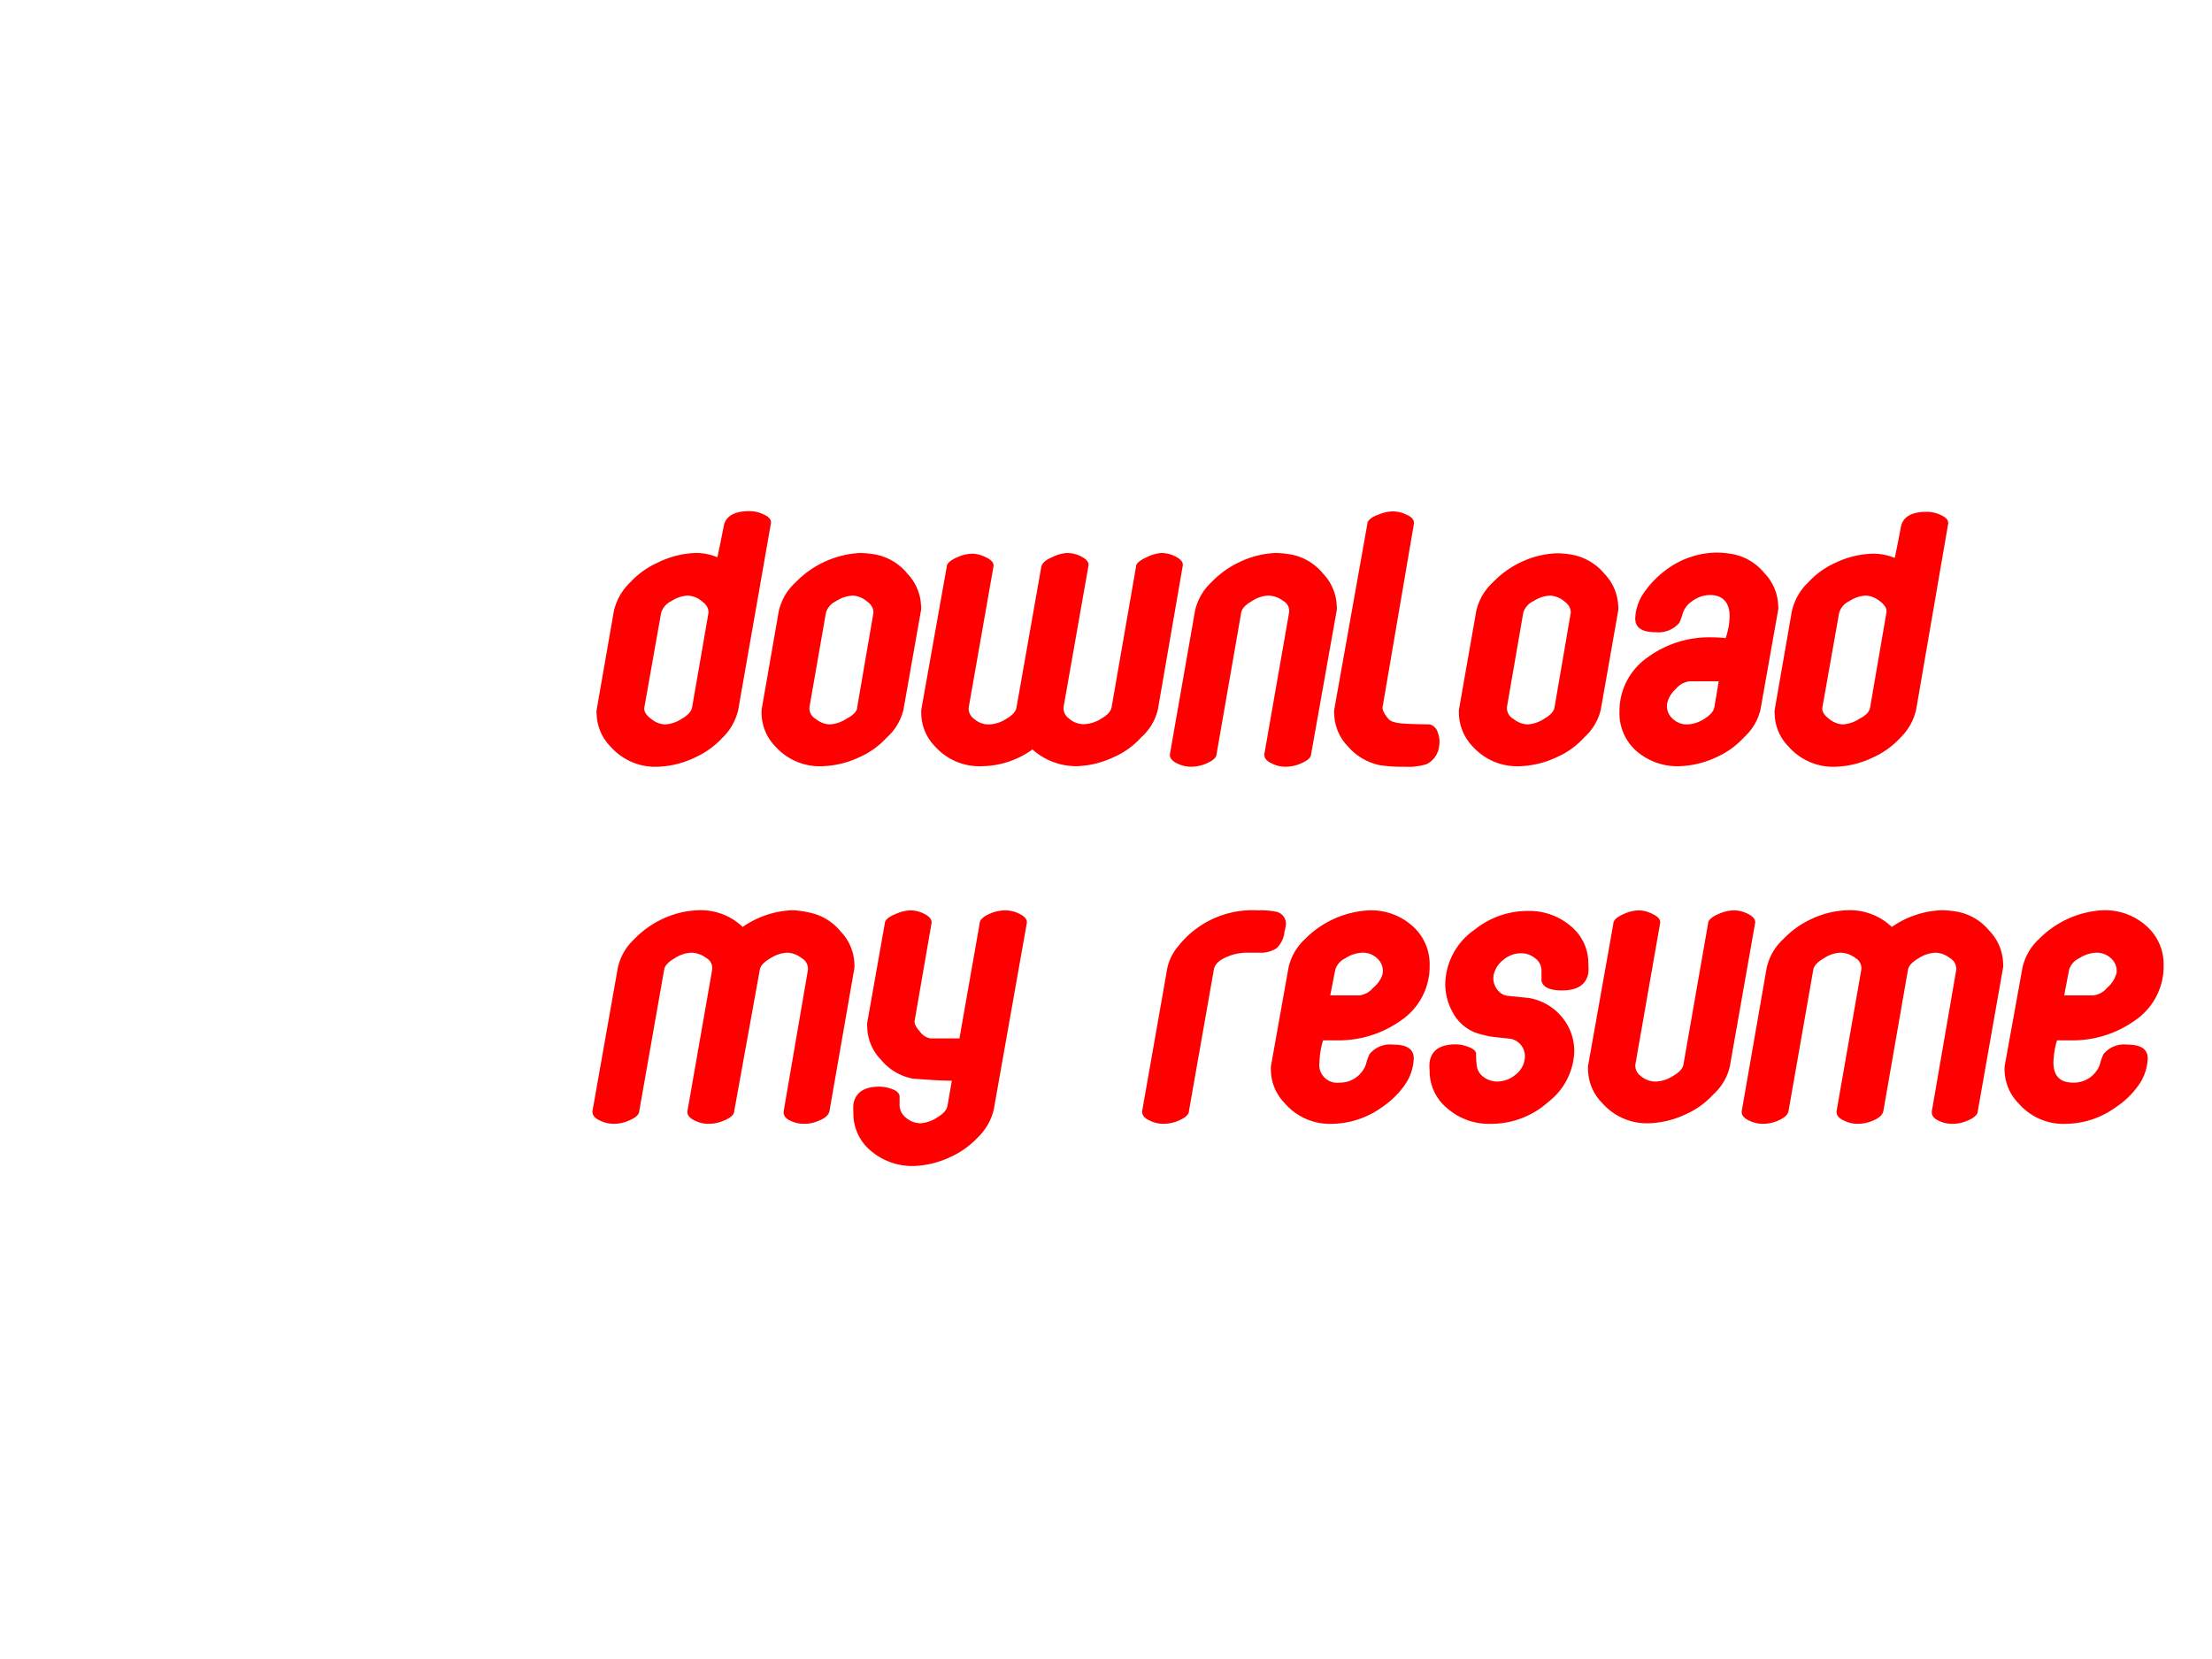 <svg xmlns="http://www.w3.org/2000/svg" viewBox="0 0 160 120"><defs><style>.cls-1{fill:red;}</style></defs><title>button_words-red</title><g id="Layer_2" data-name="Layer 2"><path class="cls-1" d="M53.4,51.33a4.07,4.07,0,0,1-1.17,2.06,6.17,6.17,0,0,1-2,1.42,6.73,6.73,0,0,1-2.63.65A4.3,4.3,0,0,1,44.16,54a3.47,3.47,0,0,1-1-2.3,1.5,1.5,0,0,1,0-.37l1.24-7.12a4.14,4.14,0,0,1,1.17-2.07,6.08,6.08,0,0,1,2-1.44A6.62,6.62,0,0,1,50.27,40a3.9,3.9,0,0,1,1.62.31s.17-.76.46-2.26c.14-.72.77-1.08,1.88-1.08a2.29,2.29,0,0,1,1,.24c.4.17.58.39.53.66Zm-3.34-.15,1.19-6.87c0-.27-.11-.55-.48-.82a1.74,1.74,0,0,0-1-.41,2.36,2.36,0,0,0-1.21.4,1.38,1.38,0,0,0-.74.85l-1.21,6.83c-.05.28.11.56.48.83a1.7,1.7,0,0,0,1,.41A2.42,2.42,0,0,0,49.3,52C49.76,51.74,50,51.46,50.06,51.18Z"/><path class="cls-1" d="M65.35,51.33a3.91,3.91,0,0,1-1.19,2,5.94,5.94,0,0,1-2,1.44,6.73,6.73,0,0,1-2.65.65A4.3,4.3,0,0,1,56.09,54a3.49,3.49,0,0,1-1-2.3,3.26,3.26,0,0,1,0-.37l1.24-7.12a4,4,0,0,1,1.2-2.07A7,7,0,0,1,62.2,40a6.82,6.82,0,0,1,1.12.11,3.9,3.9,0,0,1,2.3,1.37,3.54,3.54,0,0,1,1,2.33,1.14,1.14,0,0,1,0,.33ZM62,51.18l1.18-6.87c0-.27-.11-.55-.48-.82a1.77,1.77,0,0,0-1-.41,2.42,2.42,0,0,0-1.22.4,1.35,1.35,0,0,0-.74.85l-1.19,6.82A.89.89,0,0,0,59,52a1.75,1.75,0,0,0,1,.4,2.42,2.42,0,0,0,1.21-.4C61.7,51.74,62,51.46,62,51.18Z"/><path class="cls-1" d="M83.75,51.33a3.87,3.87,0,0,1-1.2,2,5.81,5.81,0,0,1-2,1.44,6.77,6.77,0,0,1-2.65.65,4.78,4.78,0,0,1-3.22-1.21,6.38,6.38,0,0,1-3.63,1.21A4.3,4.3,0,0,1,67.64,54a3.49,3.49,0,0,1-1-2.3,3.26,3.26,0,0,1,0-.37L68.48,41c0-.26.3-.49.76-.69a2.71,2.71,0,0,1,1.1-.26,2.29,2.29,0,0,1,.93.24c.44.2.64.43.59.69L70.07,51.17a.9.9,0,0,0,.38.82,1.58,1.58,0,0,0,1.12.41,2.42,2.42,0,0,0,1.21-.4c.46-.26.71-.55.75-.85L75.32,41c.05-.26.31-.49.77-.69A2.78,2.78,0,0,1,77.18,40a2.24,2.24,0,0,1,1,.24c.41.2.6.43.55.69l-1.8,10.22a.91.91,0,0,0,.39.82,1.59,1.59,0,0,0,1.13.41,2.45,2.45,0,0,0,1.21-.4c.45-.26.71-.54.75-.85L82.17,41c0-.26.31-.49.77-.69A2.78,2.78,0,0,1,84,40a2.24,2.24,0,0,1,1,.24c.41.2.6.43.55.69Z"/><path class="cls-1" d="M94.84,54.53c0,.28-.29.5-.74.69a2.71,2.71,0,0,1-1.11.24,2.17,2.17,0,0,1-1-.24c-.4-.18-.57-.42-.53-.71l1.78-10.18a.83.83,0,0,0-.43-.87,1.84,1.84,0,0,0-1.07-.38,2.31,2.31,0,0,0-1.17.39c-.48.27-.74.55-.79.84L88,54.53c0,.27-.29.5-.73.69a2.79,2.79,0,0,1-1.12.24,2.26,2.26,0,0,1-1-.24c-.4-.19-.57-.42-.52-.71l1.81-10.33a4,4,0,0,1,1.19-2.07,6.75,6.75,0,0,1,2-1.44A6.6,6.6,0,0,1,92.26,40a6.93,6.93,0,0,1,1.13.11,3.93,3.93,0,0,1,2.3,1.37,3.57,3.57,0,0,1,1,2.33,1.15,1.15,0,0,1,0,.33Z"/><path class="cls-1" d="M104.1,53.92a1.64,1.64,0,0,1-.93,1.36,4.54,4.54,0,0,1-1.58.18,10.23,10.23,0,0,1-1.76-.11A4.12,4.12,0,0,1,97.51,54a3.48,3.48,0,0,1-1-2.32,1.41,1.41,0,0,1,0-.35L98.9,37.92c0-.29.33-.53.84-.71a2.85,2.85,0,0,1,1-.22,2.34,2.34,0,0,1,1,.24c.4.17.57.39.53.67L100,51.18c0,.18.11.45.43.82s1.17.36,3,.4A.83.83,0,0,1,104,53,1.71,1.71,0,0,1,104.1,53.92Z"/><path class="cls-1" d="M115.79,51.33a3.91,3.91,0,0,1-1.19,2,5.85,5.85,0,0,1-2,1.44,6.73,6.73,0,0,1-2.64.65A4.31,4.31,0,0,1,106.53,54a3.54,3.54,0,0,1-1-2.3,3.26,3.26,0,0,1,0-.37l1.25-7.12A4,4,0,0,1,108,42.11a6.75,6.75,0,0,1,2-1.44,6.57,6.57,0,0,1,2.62-.65,6.71,6.71,0,0,1,1.12.11,4,4,0,0,1,2.31,1.37,3.57,3.57,0,0,1,1,2.33,1.14,1.14,0,0,1,0,.33Zm-3.35-.15,1.18-6.87c0-.27-.11-.55-.47-.82a1.82,1.82,0,0,0-1-.41,2.43,2.43,0,0,0-1.23.4,1.35,1.35,0,0,0-.74.85L109,51.15a.91.91,0,0,0,.47.85,1.75,1.75,0,0,0,1,.4,2.42,2.42,0,0,0,1.21-.4C112.14,51.74,112.39,51.46,112.44,51.18Z"/><path class="cls-1" d="M127.34,51.33a3.91,3.91,0,0,1-1.19,2,5.94,5.94,0,0,1-2,1.44,6.73,6.73,0,0,1-2.65.65,4.52,4.52,0,0,1-3.15-1.11,3.65,3.65,0,0,1-1.21-2.83,4.74,4.74,0,0,1,2.05-3.94,7.53,7.53,0,0,1,4.63-1.44,8.39,8.39,0,0,1,1,.06,5.21,5.21,0,0,0,.29-1.57c0-1-.48-1.55-1.43-1.55a2.1,2.1,0,0,0-1.17.37,1.79,1.79,0,0,0-.77.88,5.7,5.7,0,0,1-.26.75,2,2,0,0,1-1.72.69c-1,0-1.48-.33-1.48-1a3.5,3.5,0,0,1,.69-1.94,6.87,6.87,0,0,1,1.48-1.52,6.21,6.21,0,0,1,3.75-1.3,6.82,6.82,0,0,1,1.12.11,3.9,3.9,0,0,1,2.3,1.37,3.54,3.54,0,0,1,1,2.33,1.14,1.14,0,0,1,0,.33ZM124,51.18l.32-1.9h-2.1a1.53,1.53,0,0,0-1,.55,2,2,0,0,0-.62,1,1.19,1.19,0,0,0,.33,1.1,1.49,1.49,0,0,0,1.13.47,2.42,2.42,0,0,0,1.21-.4C123.69,51.74,123.94,51.46,124,51.18Z"/><path class="cls-1" d="M138.6,51.33a4.07,4.07,0,0,1-1.17,2.06,6.07,6.07,0,0,1-2,1.42,6.68,6.68,0,0,1-2.62.65A4.29,4.29,0,0,1,129.37,54a3.44,3.44,0,0,1-1-2.3,1.5,1.5,0,0,1,0-.37l1.24-7.12a4.14,4.14,0,0,1,1.17-2.07,6,6,0,0,1,2-1.44,6.62,6.62,0,0,1,2.65-.65,4,4,0,0,1,1.62.31s.17-.76.45-2.26c.15-.72.77-1.08,1.89-1.08a2.33,2.33,0,0,1,1,.24c.4.17.57.39.52.66Zm-3.33-.15,1.18-6.87c.05-.27-.11-.55-.47-.82a1.79,1.79,0,0,0-1-.41,2.34,2.34,0,0,0-1.21.4,1.35,1.35,0,0,0-.74.85l-1.21,6.83c-.05.28.11.56.47.83a1.75,1.75,0,0,0,1,.41,2.45,2.45,0,0,0,1.19-.4C135,51.74,135.22,51.46,135.27,51.18Z"/><path class="cls-1" d="M60,80.36c-.05.27-.29.51-.74.69a2.64,2.64,0,0,1-1.08.24,2.25,2.25,0,0,1-1-.22c-.38-.17-.54-.41-.49-.72l1.75-10.19a.89.89,0,0,0-.46-.86,1.76,1.76,0,0,0-1.05-.39,2.45,2.45,0,0,0-1.2.4c-.47.27-.72.54-.77.83L53.11,80.36c0,.27-.29.51-.74.69a2.75,2.75,0,0,1-1.12.24,2.2,2.2,0,0,1-1-.24c-.39-.18-.57-.42-.52-.71l1.78-10.18a.83.83,0,0,0-.43-.87A1.84,1.84,0,0,0,50,68.91a2.37,2.37,0,0,0-1.18.39c-.47.27-.74.55-.78.84l-1.8,10.22c0,.27-.29.5-.74.69a2.71,2.71,0,0,1-1.11.24,2.26,2.26,0,0,1-1-.24c-.4-.18-.57-.42-.53-.71L44.69,70a4,4,0,0,1,1.19-2.07,6.75,6.75,0,0,1,2-1.44,6.57,6.57,0,0,1,2.62-.65,4.38,4.38,0,0,1,3.22,1.21,6.71,6.71,0,0,1,3.63-1.21A6.82,6.82,0,0,1,58.5,66a3.9,3.9,0,0,1,2.3,1.37,3.54,3.54,0,0,1,1,2.34,1.51,1.51,0,0,1,0,.32Z"/><path class="cls-1" d="M71.89,80.21a4.1,4.1,0,0,1-1.17,2.07,6.17,6.17,0,0,1-2,1.42,6.69,6.69,0,0,1-2.62.64A4.62,4.62,0,0,1,63,83.25a3.48,3.48,0,0,1-1.27-2.76,3.87,3.87,0,0,1,0-.62c.14-.85.78-1.27,1.9-1.27a2.63,2.63,0,0,1,.88.17c.36.13.55.31.56.54V80a1.19,1.19,0,0,0,.49.87,1.64,1.64,0,0,0,1,.38,2.45,2.45,0,0,0,1.21-.41c.46-.27.71-.55.76-.84l.32-1.83q-.93,0-2.82-.15a3.92,3.92,0,0,1-2.3-1.36,3.49,3.49,0,0,1-1-2.34,1.73,1.73,0,0,1,0-.35L64,66.8c0-.27.33-.51.83-.71a2.94,2.94,0,0,1,1-.24,2.2,2.2,0,0,1,1,.24c.41.2.59.43.55.69l-1.23,7.1c0,.18.1.42.4.75a1.17,1.17,0,0,0,.75.48h2.1l1.46-8.31c0-.28.3-.52.74-.71a2.79,2.79,0,0,1,1.12-.24,2.24,2.24,0,0,1,1,.24c.41.2.6.43.55.69Z"/><path class="cls-1" d="M92.91,67.39a1.9,1.9,0,0,1-.56,1.19,2.15,2.15,0,0,1-1.33.33h-.86a3.69,3.69,0,0,0-1.43.31c-.56.24-.87.54-.93.92L86,80.36c0,.27-.29.5-.73.69a2.79,2.79,0,0,1-1.12.24,2.26,2.26,0,0,1-1-.24c-.4-.18-.57-.42-.53-.71L84.44,70a3.68,3.68,0,0,1,.81-1.59A6.82,6.82,0,0,1,91,65.85a5.41,5.41,0,0,1,1.36.11.88.88,0,0,1,.65.94A2.91,2.91,0,0,1,92.91,67.39Z"/><path class="cls-1" d="M100,80.06a6.33,6.33,0,0,1-3.66,1.23,4.3,4.3,0,0,1-3.41-1.49,3.49,3.49,0,0,1-1-2.3,3.26,3.26,0,0,1,0-.37L93.2,70a4,4,0,0,1,1.19-2.07A7,7,0,0,1,99,65.85,4.49,4.49,0,0,1,102.19,67a3.68,3.68,0,0,1,1.22,2.83,4.72,4.72,0,0,1-2.1,4,7.77,7.77,0,0,1-4.7,1.42H95.7a6.07,6.07,0,0,0-.26,1.58,1.29,1.29,0,0,0,1.43,1.48A2,2,0,0,0,98.8,77a4,4,0,0,1,.26-.75,1.92,1.92,0,0,1,1.72-.69c1,0,1.48.33,1.48,1a3.55,3.55,0,0,1-.71,2A6.17,6.17,0,0,1,100,80.06Zm0-9.58a1.22,1.22,0,0,0-.32-1.1,1.52,1.52,0,0,0-1.14-.47,2.42,2.42,0,0,0-1.22.4,1.35,1.35,0,0,0-.74.85L96.22,72h2.11a1.53,1.53,0,0,0,1-.56A2,2,0,0,0,100,70.48Z"/><path class="cls-1" d="M107.8,81.29a4.57,4.57,0,0,1-3.1-1.11,3.47,3.47,0,0,1-1.29-2.74,3.1,3.1,0,0,1,0-.63c.14-.85.77-1.27,1.9-1.27a2.52,2.52,0,0,1,.86.17c.38.13.58.3.6.5a7,7,0,0,0,.05.9,1.17,1.17,0,0,0,.45.76,1.64,1.64,0,0,0,1,.36,2.05,2.05,0,0,0,1.31-.46,1.73,1.73,0,0,0,.7-1.11,1.34,1.34,0,0,0-.21-1,1.25,1.25,0,0,0-.89-.53L108,75a6.77,6.77,0,0,1-1.31-.32,3.14,3.14,0,0,1-1.63-1.49,4.18,4.18,0,0,1-.52-2.06,4.88,4.88,0,0,1,2.12-3.88,6.13,6.13,0,0,1,3.84-1.36,4.63,4.63,0,0,1,3.12,1.1,3.48,3.48,0,0,1,1.27,2.76,3.87,3.87,0,0,1,0,.62c-.15.85-.78,1.27-1.91,1.27-.88,0-1.37-.23-1.48-.69v-.75a1.1,1.1,0,0,0-.45-.88,1.59,1.59,0,0,0-1-.37,2,2,0,0,0-1.3.47,1.9,1.9,0,0,0-.71,1.1,1.31,1.31,0,0,0,.22,1,1.1,1.1,0,0,0,.88.52l1.46.15a3.94,3.94,0,0,1,2.38,1.38,3.82,3.82,0,0,1,.89,2.49A4.8,4.8,0,0,1,112,79.7,6.19,6.19,0,0,1,107.8,81.29Z"/><path class="cls-1" d="M125.12,77.16a3.91,3.91,0,0,1-1.19,2,5.94,5.94,0,0,1-2,1.44,6.73,6.73,0,0,1-2.65.65,4.3,4.3,0,0,1-3.41-1.49,3.49,3.49,0,0,1-1-2.3,3.26,3.26,0,0,1,0-.37L116.7,66.8c0-.26.3-.49.76-.69a2.71,2.71,0,0,1,1.1-.26,2.29,2.29,0,0,1,.93.24c.44.2.64.43.59.69L118.29,77a.9.9,0,0,0,.38.82,1.61,1.61,0,0,0,1.13.41,2.42,2.42,0,0,0,1.21-.4c.46-.26.71-.54.76-.84l1.78-10.19c0-.26.3-.49.76-.69a2.83,2.83,0,0,1,1.1-.26,2.28,2.28,0,0,1,1,.24q.61.3.54.69Z"/><path class="cls-1" d="M143.06,80.36c0,.27-.29.51-.73.69a2.65,2.65,0,0,1-1.09.24,2.23,2.23,0,0,1-1-.22c-.38-.17-.55-.41-.5-.72l1.76-10.19a.9.9,0,0,0-.46-.86,1.76,1.76,0,0,0-1.06-.39,2.52,2.52,0,0,0-1.2.4c-.46.27-.72.54-.77.83l-1.78,10.22c-.05.27-.3.51-.74.69a2.79,2.79,0,0,1-1.12.24,2.2,2.2,0,0,1-1-.24c-.4-.18-.57-.42-.52-.71l1.78-10.18a.85.85,0,0,0-.43-.87,1.84,1.84,0,0,0-1.08-.38,2.31,2.31,0,0,0-1.17.39c-.48.27-.74.55-.79.84l-1.79,10.22c-.05.27-.3.5-.74.69a2.79,2.79,0,0,1-1.12.24,2.33,2.33,0,0,1-1-.24c-.39-.18-.57-.42-.52-.71L127.79,70a4,4,0,0,1,1.2-2.07,6.71,6.71,0,0,1,2-1.44,6.61,6.61,0,0,1,2.63-.65,4.4,4.4,0,0,1,3.22,1.21,6.71,6.71,0,0,1,3.63-1.21,6.92,6.92,0,0,1,1.12.11,3.93,3.93,0,0,1,2.3,1.37,3.53,3.53,0,0,1,1,2.34,1.57,1.57,0,0,1,0,.32Z"/><path class="cls-1" d="M153.08,80.06a6.28,6.28,0,0,1-3.65,1.23A4.3,4.3,0,0,1,146,79.8a3.49,3.49,0,0,1-1-2.3,3.26,3.26,0,0,1,0-.37L146.29,70a4,4,0,0,1,1.19-2.07,7,7,0,0,1,4.65-2.09A4.49,4.49,0,0,1,155.28,67a3.68,3.68,0,0,1,1.22,2.83,4.72,4.72,0,0,1-2.1,4,7.77,7.77,0,0,1-4.7,1.42h-.91a6.07,6.07,0,0,0-.26,1.58c0,1,.47,1.48,1.43,1.48A2,2,0,0,0,151.89,77a4,4,0,0,1,.26-.75,1.92,1.92,0,0,1,1.72-.69c1,0,1.48.33,1.48,1a3.55,3.55,0,0,1-.71,2A6.05,6.05,0,0,1,153.08,80.06Zm0-9.58a1.22,1.22,0,0,0-.32-1.1,1.52,1.52,0,0,0-1.14-.47,2.42,2.42,0,0,0-1.22.4,1.35,1.35,0,0,0-.74.85L149.31,72h2.11a1.53,1.53,0,0,0,1-.56A2,2,0,0,0,153.06,70.48Z"/></g></svg>
